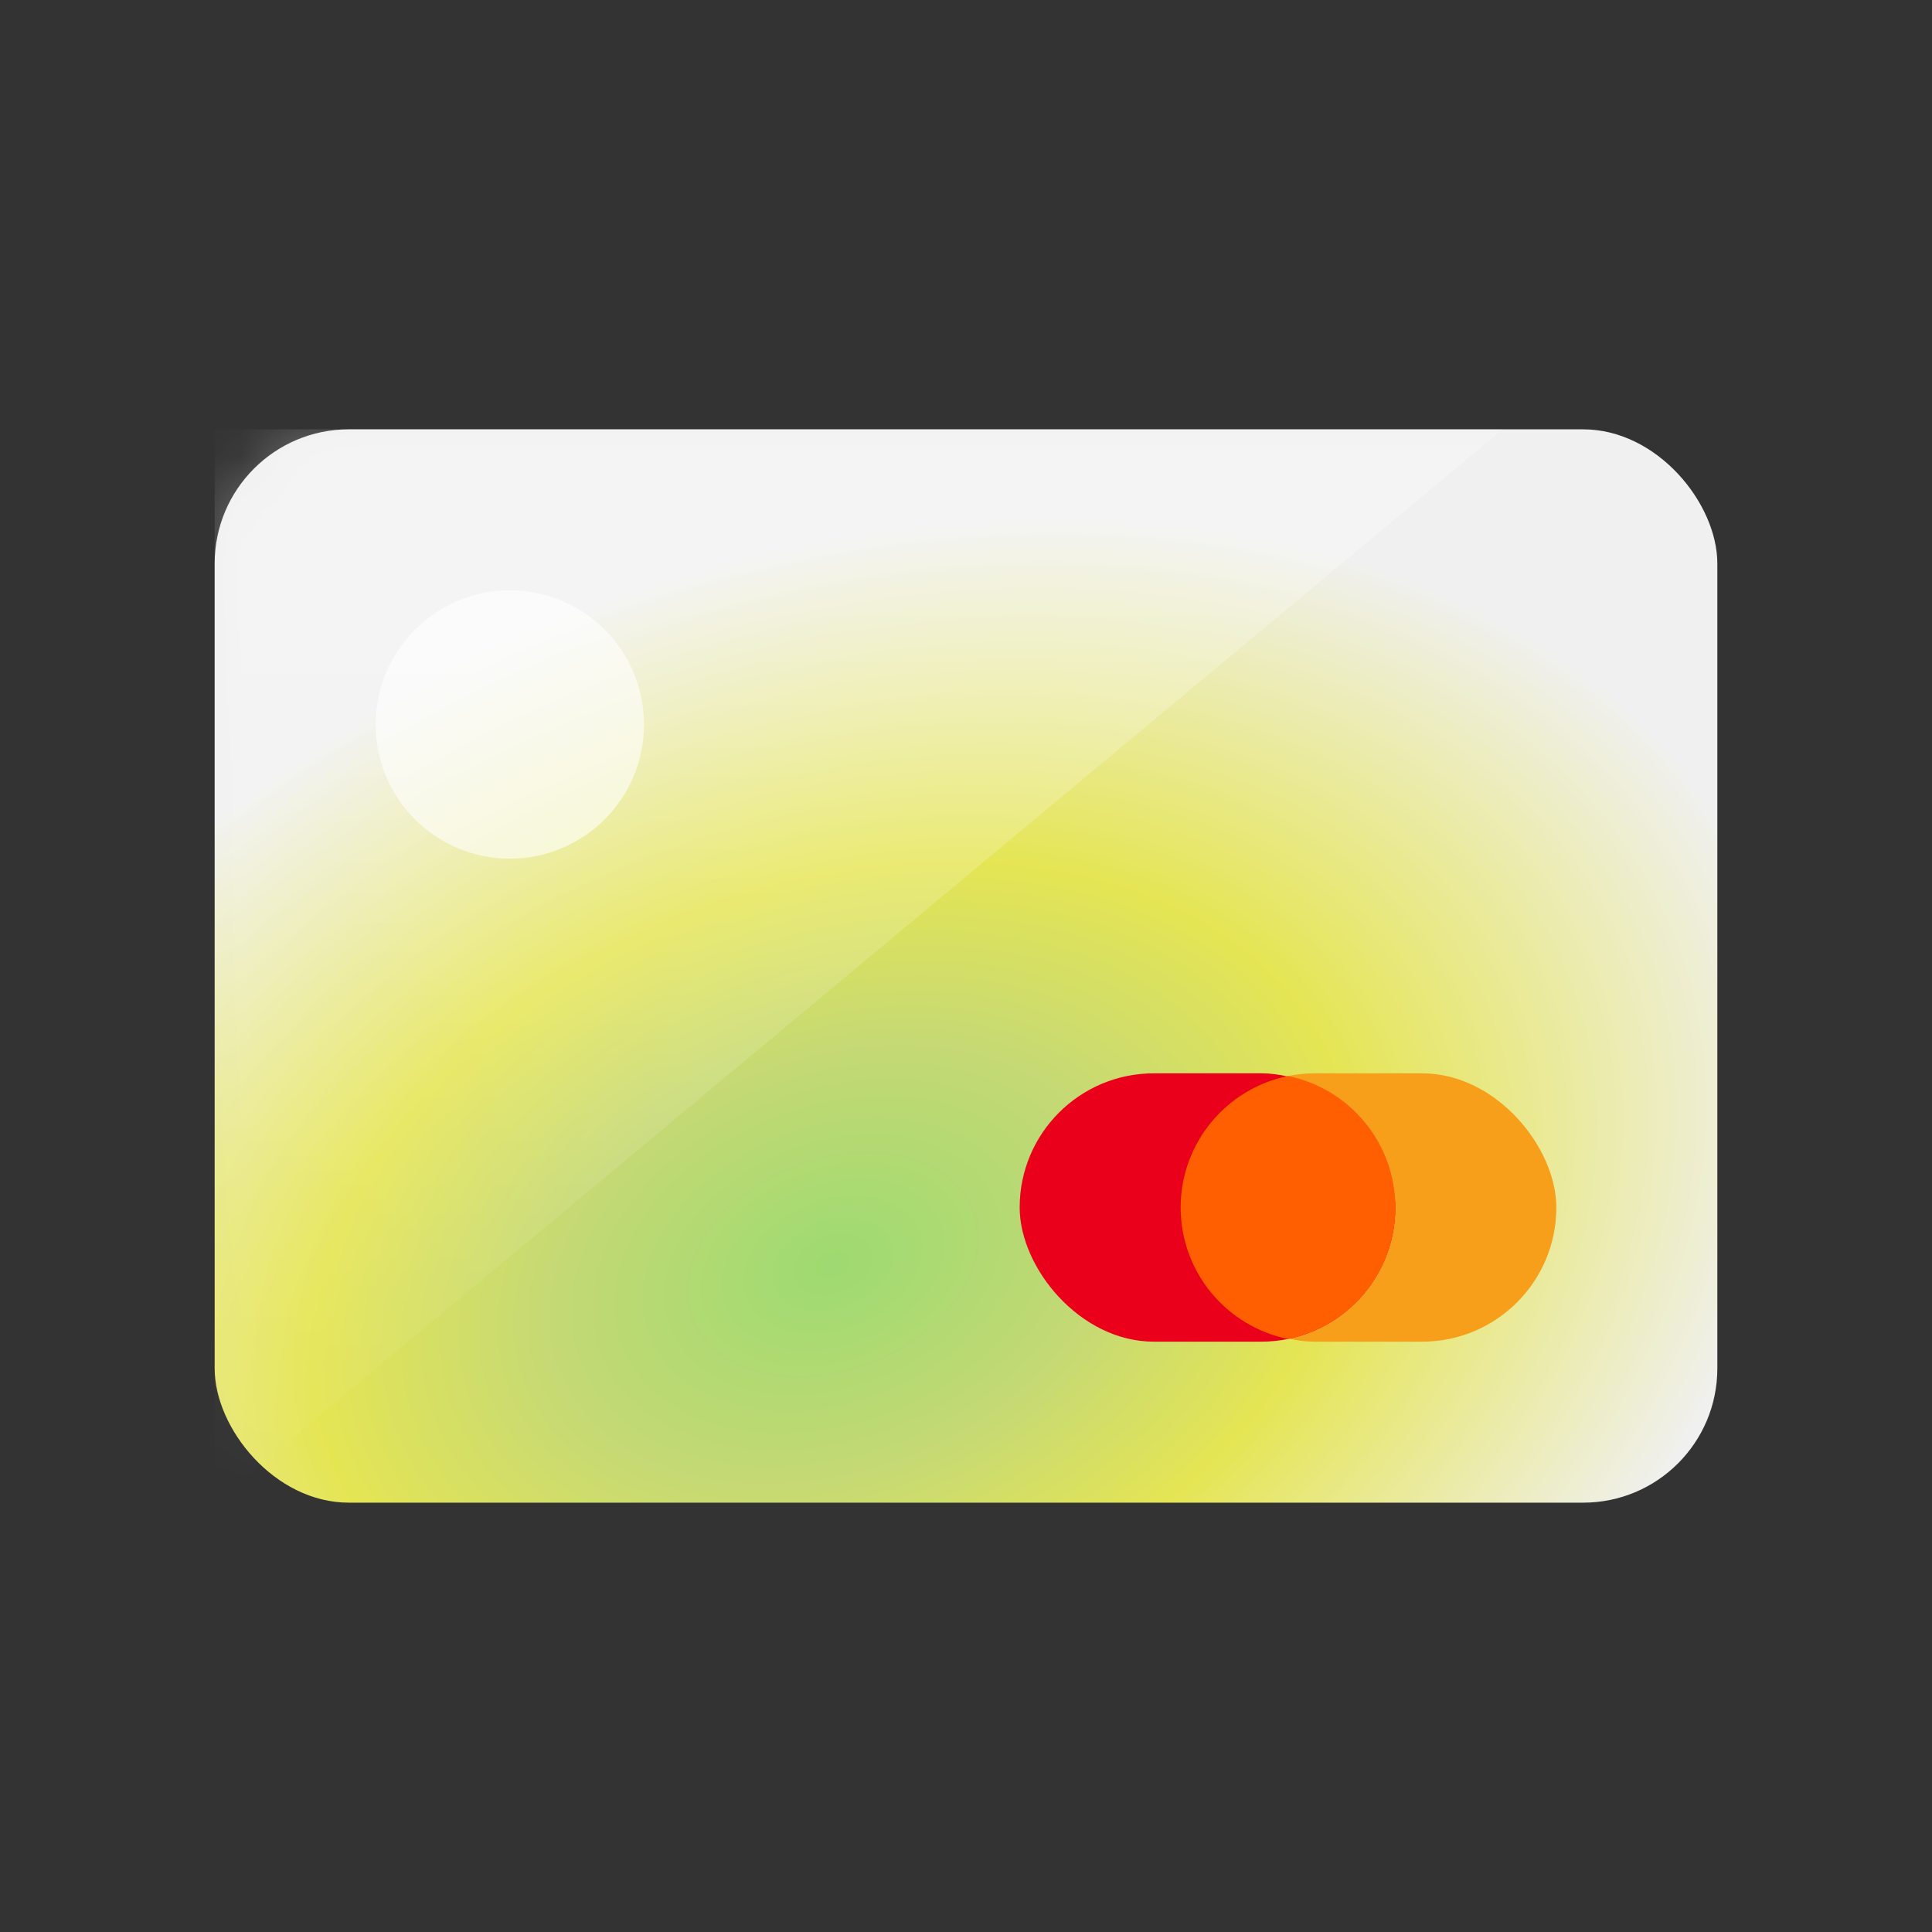 <svg xmlns="http://www.w3.org/2000/svg" xmlns:xlink="http://www.w3.org/1999/xlink" width="36" height="36" viewBox="0 0 36 36">
    <rect x="0" y="0" width="36" height="36" fill="#333333" stroke="none"/>
    <defs>
        <radialGradient id="ch4obqbusb" cx="41.043%" cy="78.119%" r="93.825%" fx="41.043%" fy="78.119%" gradientTransform="matrix(.662 -.376 .188 .647 -.008 .43)">
            <stop offset="0%" stop-color="#9DDA71"/>
            <stop offset="29.688%" stop-color="#C5D974"/>
            <stop offset="53.729%" stop-color="#E5E554"/>
            <stop offset="100%" stop-color="#F0F0F0"/>
        </radialGradient>
        <linearGradient id="4sx0o5bfoc" x1="50%" x2="50%" y1="0%" y2="100%">
            <stop offset="0%" stop-color="#FFF" stop-opacity=".3"/>
            <stop offset="100%" stop-color="#FFF" stop-opacity=".01"/>
        </linearGradient>
        <rect id="x1kb7qzeia" width="28" height="20" x="4" y="8" rx="2.5"/>
    </defs>
    <g fill="none" fill-rule="evenodd">
        <mask id="j0dt6isy4d" fill="#fff">
            <use xlink:href="#x1kb7qzeia"/>
        </mask>
        <use fill="url(#ch4obqbusb)" xlink:href="#x1kb7qzeia"/>
        <path fill="url(#4sx0o5bfoc)" d="M4 8L28 8 4 28z" mask="url(#j0dt6isy4d)"/>
        <circle cx="9.5" cy="13.5" r="2.5" fill="#FFF" fill-opacity=".6" fill-rule="nonzero" mask="url(#j0dt6isy4d)"/>
        <g fill-rule="nonzero" mask="url(#j0dt6isy4d)">
            <g transform="translate(19 20)">
                <rect width="7" height="5" x="3" fill="#F79E1B" rx="2.5"/>
                <rect width="7" height="5" fill="#EB001B" rx="2.5"/>
                <path fill="#FF5F00" d="M7 2.5c0 1.21-.859 2.218-2 2.45-1.14-.231-2-1.24-2-2.45C3 1.29 3.86.281 5 .05 6.142.282 7 1.29 7 2.5z"/>
            </g>
        </g>
    </g>
</svg>
